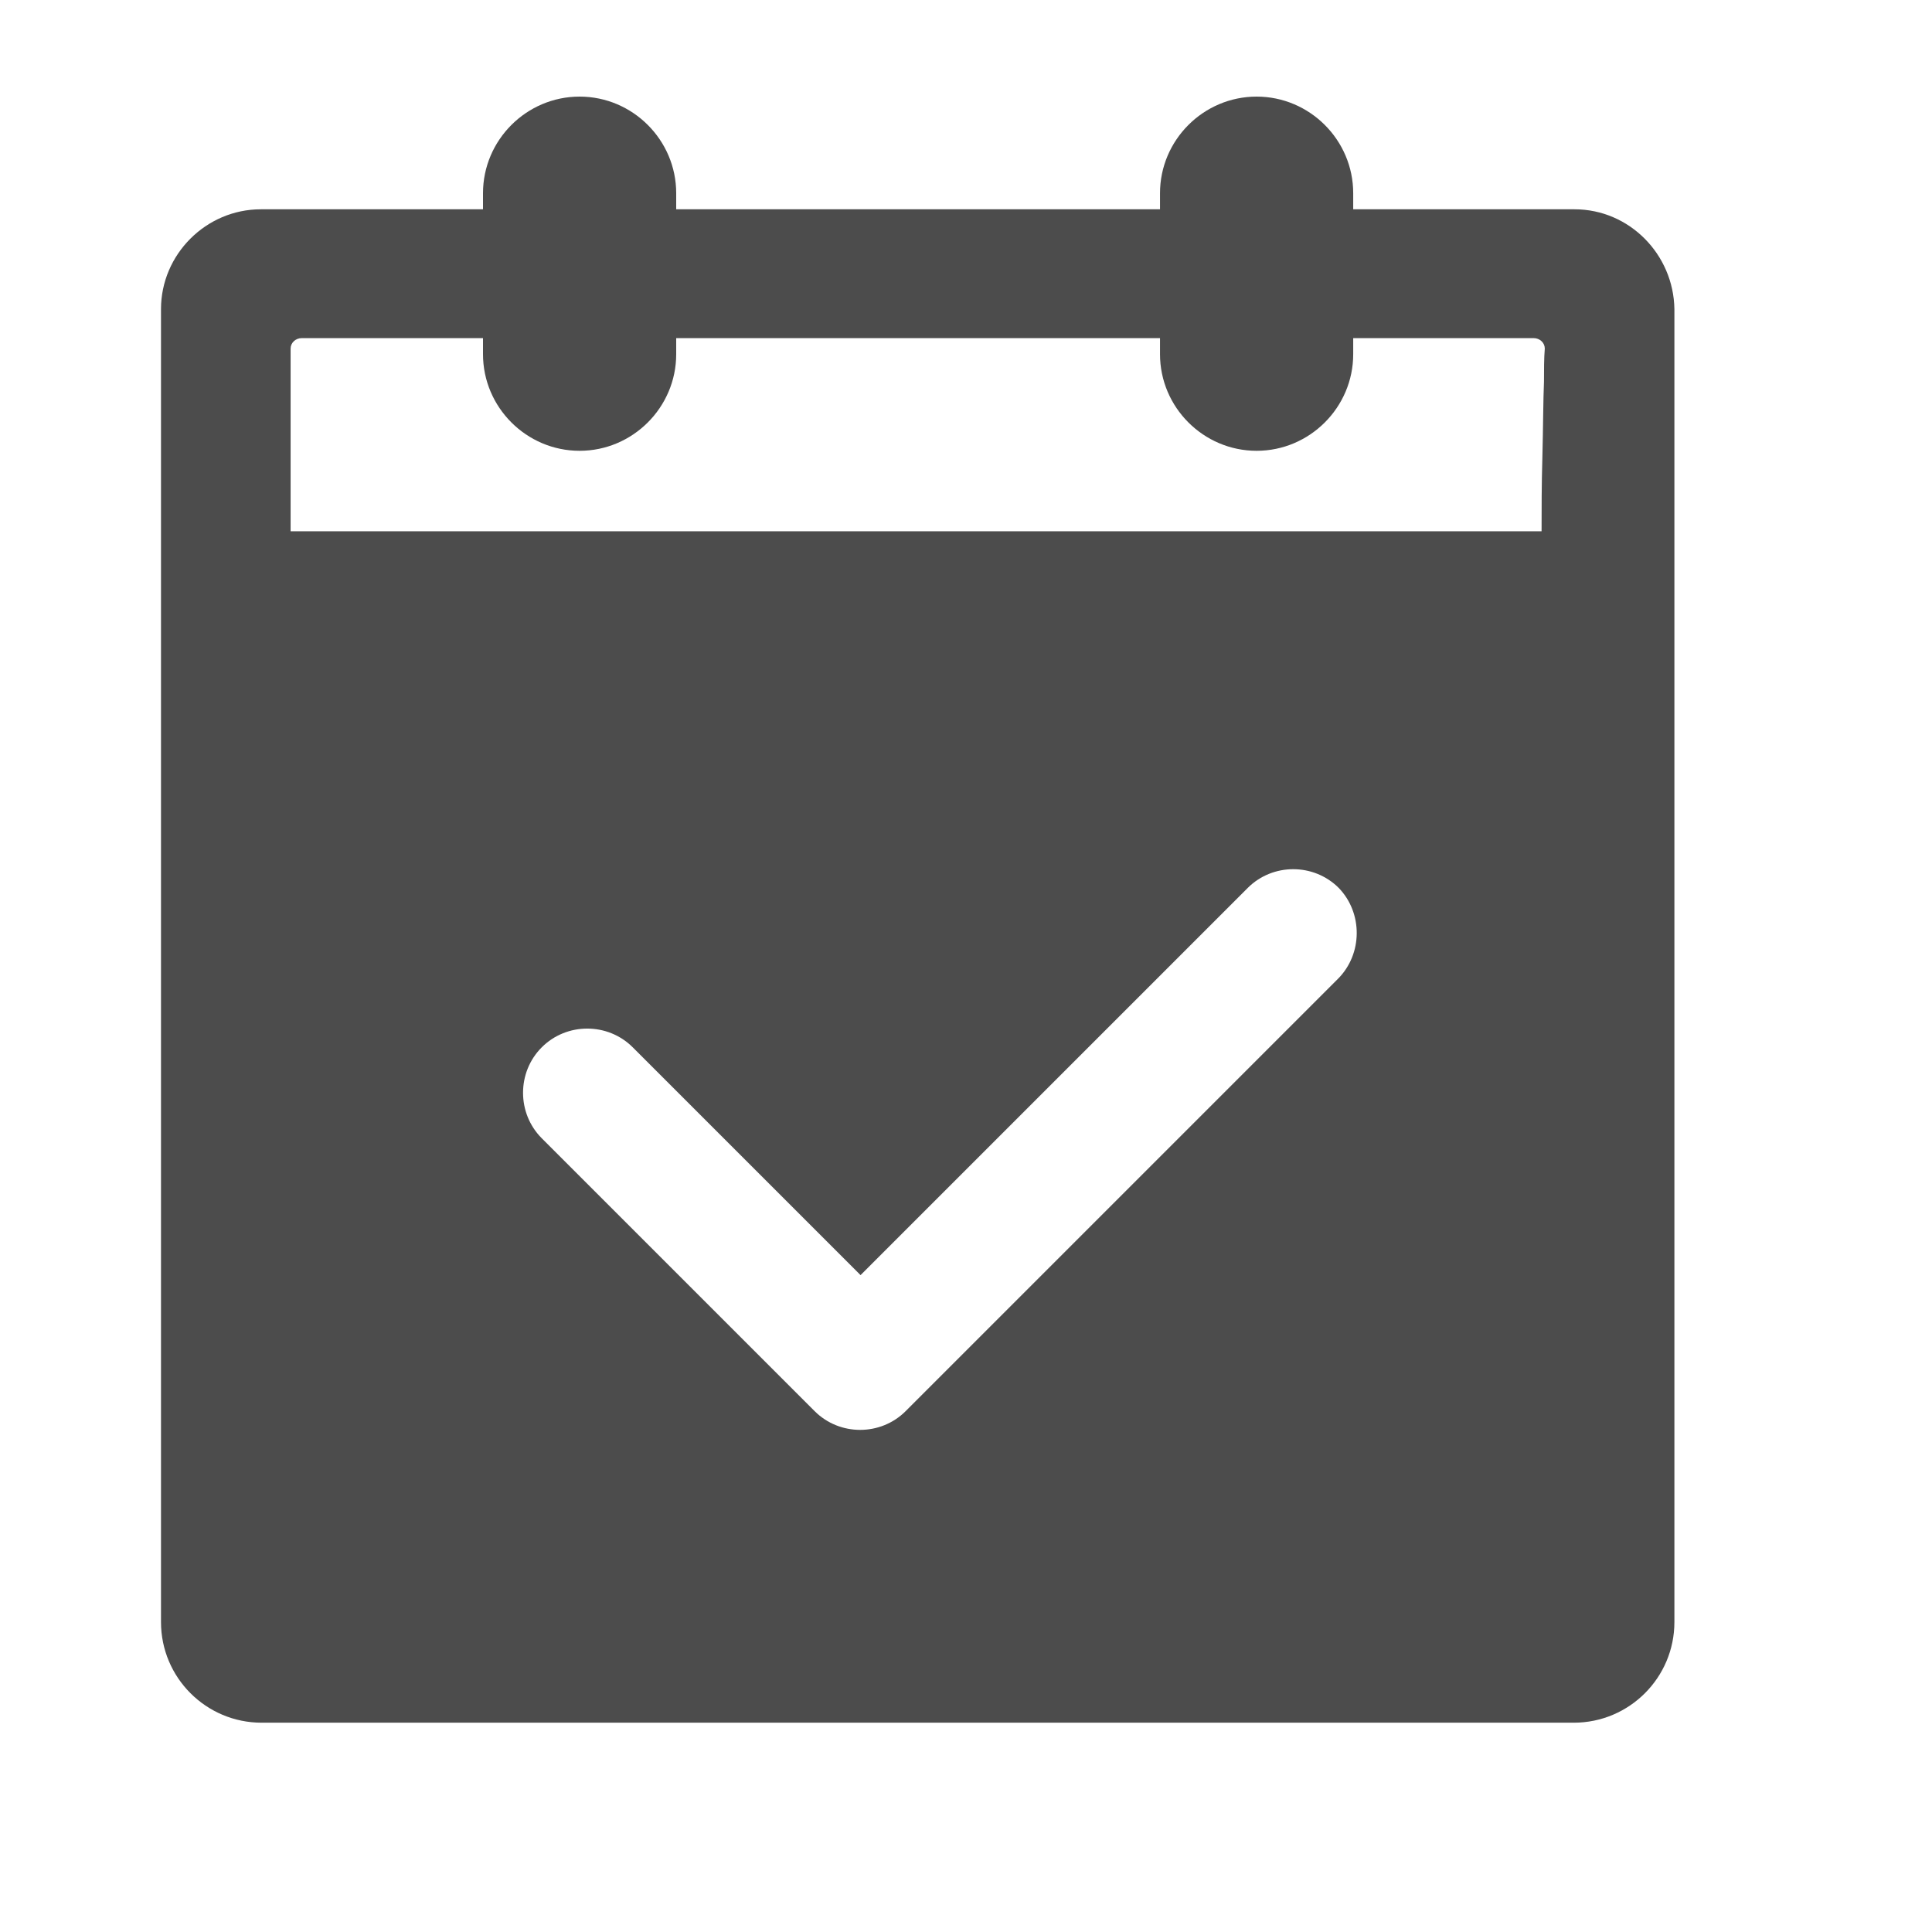 <?xml version="1.0" standalone="no"?><!DOCTYPE svg PUBLIC "-//W3C//DTD SVG 1.1//EN" "http://www.w3.org/Graphics/SVG/1.1/DTD/svg11.dtd"><svg t="1552049145841" class="icon" style="" viewBox="0 0 1024 1024" version="1.1" xmlns="http://www.w3.org/2000/svg" p-id="4879" xmlns:xlink="http://www.w3.org/1999/xlink" width="200" height="200"><path d="M307.2 238.933c-28.16 0-51.2-23.04-51.2-51.2V102.4c0-28.16 23.04-51.2 51.2-51.2s51.2 23.04 51.2 51.2v85.333c0 28.16-23.04 51.2-51.2 51.2zM666.027 238.933c-28.16 0-51.2-23.04-51.2-51.2V102.4c0-28.16 23.04-51.2 51.2-51.2s51.2 23.04 51.2 51.2v85.333c0 28.16-23.04 51.2-51.2 51.2z" fill="#4C4C4C" p-id="4880"></path><path d="M834.56 110.933H138.24C109.227 110.933 85.333 134.827 85.333 163.84v695.893c0 29.44 23.893 53.333 53.333 53.333h695.467c29.44 0 53.333-23.893 53.333-53.333V163.84c-0.427-29.013-23.893-52.907-52.907-52.907z m-125.44 407.893l-229.12 229.12c-13.227 13.227-34.987 13.227-48.213 0l-144.64-144.64c-13.227-13.227-13.227-34.987 0-48.213 13.227-13.227 34.987-13.227 48.213 0l120.747 120.747 205.227-205.227c13.227-13.227 34.987-13.227 48.213 0 12.8 13.227 12.8 34.987-0.427 48.213z m109.227-316.587c-0.427 9.813-0.427 23.467-0.853 40.107-0.427 14.08-0.427 28.16-0.427 39.253H154.027V184.747c0-2.987 2.56-5.547 5.973-5.547H812.8c3.413 0 5.973 2.56 5.973 5.547-0.427 5.12-0.427 11.52-0.427 17.493z" fill="#4C4C4C" p-id="4881"></path></svg>